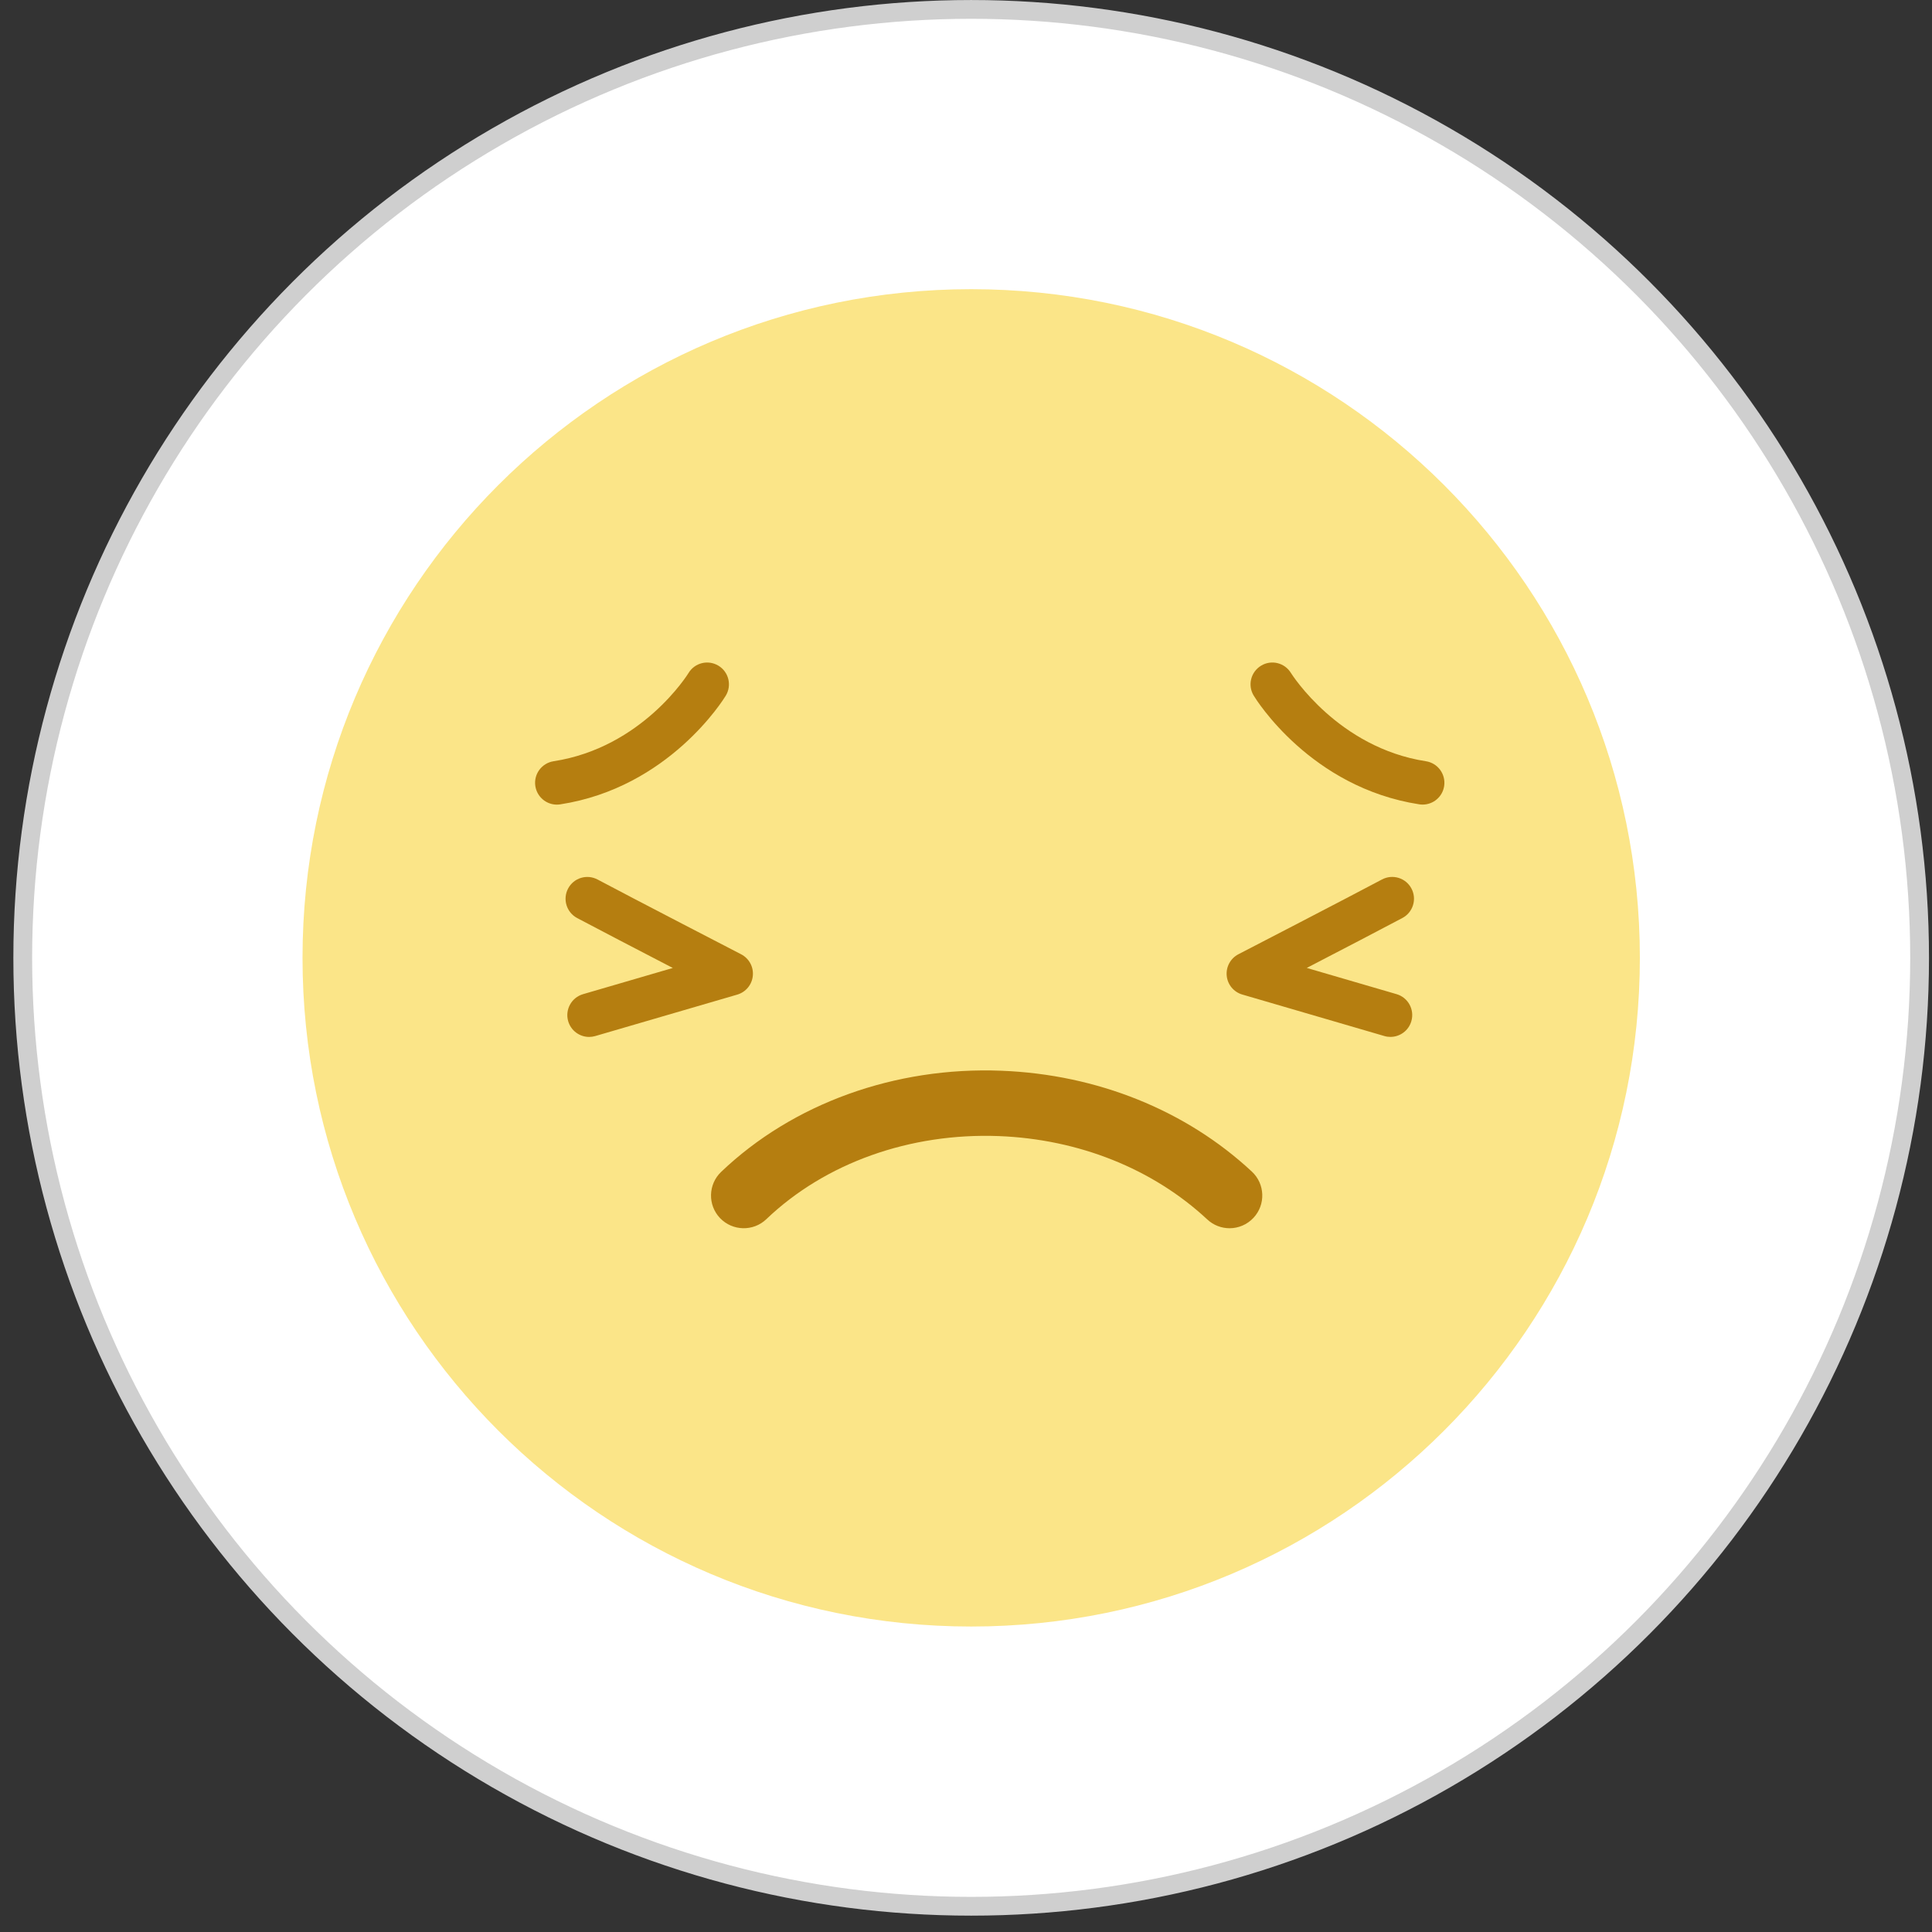 <svg width="53" height="53" viewBox="0 0 53 53" fill="none" xmlns="http://www.w3.org/2000/svg">
<rect x="0" y="0" width="53" height="53" fill="#333333" stroke="none"/>
<circle cx="26.642" cy="26.276" r="26.018" fill="white" stroke="#CFCFCF" stroke-width="0.515"/>
<path d="M44.986 26.277C44.986 36.408 36.774 44.62 26.642 44.62C16.512 44.62 8.299 36.408 8.299 26.277C8.299 16.145 16.511 7.933 26.642 7.933C36.774 7.933 44.986 16.145 44.986 26.277Z" fill="#FBE588"/>
<path d="M33.73 33.694C33.511 33.694 33.292 33.614 33.119 33.453C31.627 32.063 29.595 31.251 27.4 31.166C24.96 31.074 22.637 31.903 21.022 33.446C20.664 33.788 20.096 33.774 19.753 33.416C19.411 33.058 19.425 32.489 19.783 32.148C21.747 30.273 24.552 29.259 27.468 29.373C30.093 29.474 32.534 30.456 34.342 32.14C34.705 32.478 34.725 33.046 34.387 33.408C34.21 33.597 33.971 33.694 33.73 33.694Z" fill="#B57E10"/>
<path d="M38.143 28.445C38.088 28.445 38.032 28.438 37.976 28.421L34.08 27.283C33.845 27.215 33.675 27.01 33.652 26.767C33.629 26.524 33.755 26.291 33.972 26.178C33.972 26.178 37.003 24.611 37.91 24.127C38.202 23.971 38.564 24.082 38.719 24.373C38.875 24.664 38.764 25.027 38.473 25.182C37.963 25.454 36.786 26.067 35.848 26.553L38.311 27.272C38.627 27.364 38.81 27.696 38.717 28.013C38.642 28.275 38.403 28.445 38.143 28.445Z" fill="#B57E10"/>
<path d="M16.161 28.446C15.902 28.446 15.664 28.276 15.587 28.015C15.495 27.698 15.676 27.366 15.994 27.273L18.457 26.554C17.519 26.068 16.341 25.455 15.832 25.184C15.54 25.028 15.43 24.665 15.585 24.374C15.74 24.082 16.101 23.972 16.394 24.128C17.302 24.612 20.332 26.179 20.332 26.179C20.549 26.292 20.676 26.524 20.652 26.768C20.629 27.011 20.46 27.216 20.225 27.285L16.329 28.422C16.274 28.438 16.217 28.446 16.161 28.446Z" fill="#B57E10"/>
<path d="M39.026 22.072C38.996 22.072 38.965 22.07 38.935 22.065C35.953 21.605 34.455 19.186 34.393 19.083C34.221 18.801 34.311 18.434 34.594 18.262C34.876 18.09 35.243 18.18 35.415 18.463C35.438 18.499 36.709 20.511 39.117 20.883C39.443 20.933 39.667 21.239 39.617 21.565C39.571 21.861 39.317 22.072 39.026 22.072Z" fill="#B57E10"/>
<path d="M15.277 22.073C14.986 22.073 14.732 21.861 14.686 21.566C14.635 21.239 14.86 20.934 15.186 20.883C17.623 20.507 18.876 18.484 18.888 18.463C19.058 18.181 19.425 18.09 19.709 18.262C19.992 18.434 20.081 18.801 19.91 19.084C19.848 19.187 18.35 21.606 15.368 22.066C15.337 22.07 15.307 22.073 15.277 22.073Z" fill="#B57E10"/>
</svg>

